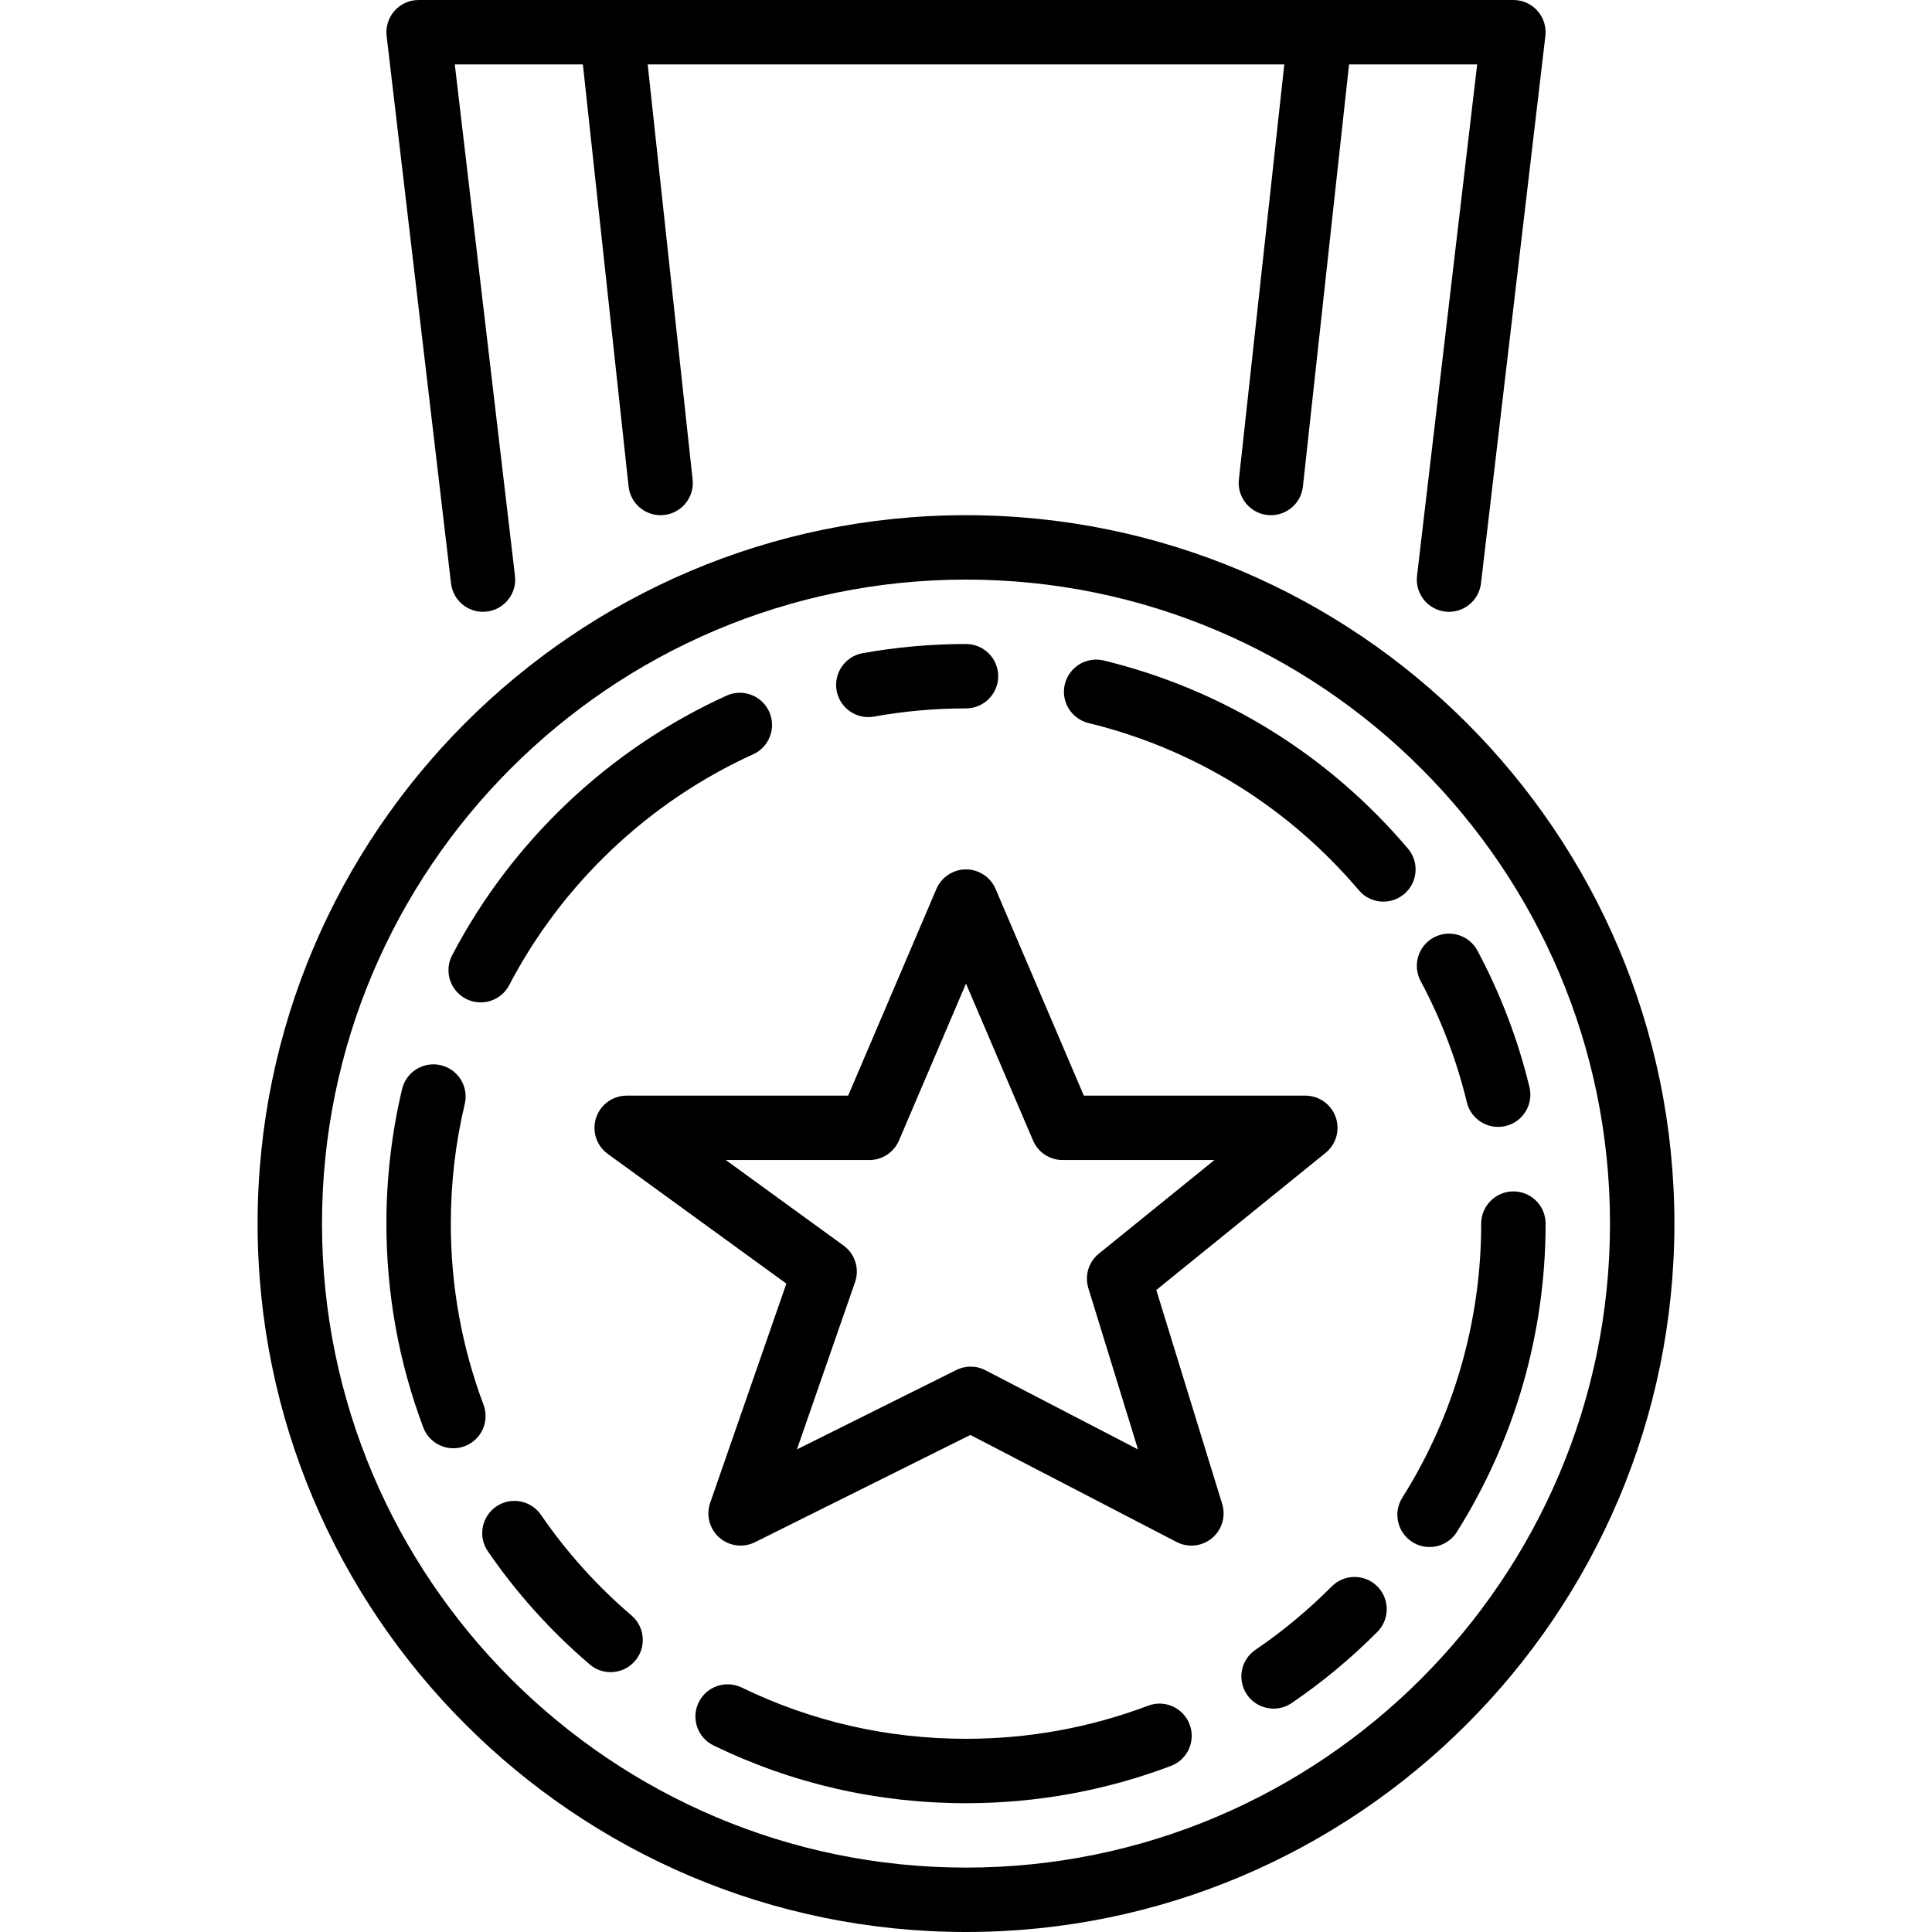 <?xml version="1.0" encoding="iso-8859-1"?>
<!-- Generator: Adobe Illustrator 19.0.0, SVG Export Plug-In . SVG Version: 6.00 Build 0)  -->
<svg version="1.1" id="Layer_1" xmlns="http://www.w3.org/2000/svg" xmlns:xlink="http://www.w3.org/1999/xlink" x="0px" y="0px"
	 viewBox="0 0 512 512" style="enable-background:new 0 0 512 512;" xml:space="preserve">
<g>
	<g>
		<g>
			<path d="M230.11,190.037c0.495,0,1.007-0.043,1.519-0.137c7.979-1.442,16.179-2.167,24.371-2.167c4.71,0,8.533-3.823,8.533-8.533
				s-3.823-8.533-8.533-8.533c-9.207,0-18.423,0.819-27.392,2.432c-4.642,0.836-7.723,5.274-6.895,9.916
				C222.464,187.136,226.057,190.037,230.11,190.037z"/>
			<path d="M128.137,372.267c-5.751-15.326-8.67-31.471-8.67-48c0-10.718,1.237-21.376,3.695-31.701
				c1.092-4.582-1.741-9.19-6.332-10.274c-4.591-1.084-9.19,1.741-10.274,6.332c-2.756,11.614-4.156,23.603-4.156,35.644
				c0,18.586,3.285,36.753,9.762,53.999c1.28,3.422,4.531,5.538,7.987,5.538c0.998,0,2.014-0.179,3.004-0.555
				C127.565,381.594,129.792,376.678,128.137,372.267z"/>
			<path d="M123.426,264.67c1.263,0.657,2.611,0.973,3.951,0.973c3.072,0,6.042-1.664,7.569-4.582
				c14.071-26.906,37.026-48.623,64.649-61.167c4.292-1.946,6.187-7.006,4.241-11.298c-1.946-4.292-6.997-6.187-11.298-4.241
				c-31.07,14.106-56.892,38.545-72.721,68.804C117.641,257.331,119.253,262.485,123.426,264.67z"/>
			<path d="M119.526,154.598c0.546,4.676,4.787,8.038,9.472,7.475c4.676-0.546,8.03-4.787,7.475-9.472L120.525,17.067h33.946
				l12.109,111.846c0.478,4.378,4.173,7.62,8.474,7.62c0.307,0,0.623-0.017,0.93-0.051c4.685-0.503,8.073-4.719,7.569-9.395
				l-11.913-110.02h168.713L328.32,127.07c-0.512,4.685,2.867,8.9,7.552,9.412c0.316,0.034,0.631,0.051,0.939,0.051
				c4.301,0,7.996-3.234,8.474-7.603l12.228-111.863h33.954l-15.94,135.535c-0.555,4.685,2.79,8.926,7.475,9.472
				c0.341,0.043,0.674,0.06,1.007,0.06c4.267,0,7.953-3.2,8.465-7.535L409.54,9.532c0.282-2.423-0.478-4.847-2.099-6.673
				C405.828,1.041,403.507,0,401.067,0H110.933c-2.441,0-4.762,1.041-6.374,2.859c-1.621,1.826-2.381,4.25-2.099,6.673
				L119.526,154.598z"/>
			<path d="M388.727,292.113c0.947,3.908,4.437,6.528,8.286,6.528c0.666,0,1.34-0.077,2.014-0.239
				c4.582-1.109,7.398-5.717,6.298-10.3c-3.046-12.578-7.68-24.747-13.79-36.173c-2.219-4.156-7.407-5.717-11.554-3.499
				c-4.156,2.227-5.717,7.398-3.499,11.554C381.909,270.131,386.031,280.934,388.727,292.113z"/>
			<path d="M288.469,191.616c28.066,6.844,52.838,22.17,71.646,44.314c1.681,1.997,4.087,3.012,6.502,3.012
				c1.954,0,3.917-0.666,5.521-2.022c3.593-3.055,4.036-8.44,0.981-12.032c-21.146-24.909-49.024-42.146-80.606-49.852
				c-4.574-1.101-9.19,1.69-10.317,6.272C281.079,185.882,283.896,190.498,288.469,191.616z"/>
			<path d="M352.913,420.429c-6.187,6.229-12.988,11.878-20.207,16.794c-3.891,2.645-4.907,7.953-2.253,11.853
				c1.656,2.432,4.335,3.729,7.066,3.729c1.647,0,3.319-0.478,4.787-1.476c8.115-5.521,15.761-11.87,22.716-18.876
				c3.319-3.337,3.302-8.747-0.043-12.066C361.643,417.067,356.241,417.084,352.913,420.429z"/>
			<path d="M401.067,315.733c-4.71,0-8.533,3.823-8.533,8.533c0,25.796-7.228,50.918-20.907,72.636
				c-2.509,3.985-1.314,9.25,2.68,11.767c1.408,0.888,2.978,1.306,4.531,1.306c2.833,0,5.615-1.408,7.236-3.985
				c15.386-24.439,23.526-52.702,23.526-81.724C409.6,319.556,405.777,315.733,401.067,315.733z"/>
			<path d="M256,136.533c-103.518,0-187.733,84.215-187.733,187.733S152.482,512,256,512s187.733-84.215,187.733-187.733
				S359.518,136.533,256,136.533z M256,494.933c-94.106,0-170.667-76.561-170.667-170.667S161.894,153.6,256,153.6
				s170.667,76.561,170.667,170.667S350.106,494.933,256,494.933z"/>
			<path d="M306.432,341.862l44.86-36.343c2.816-2.278,3.883-6.076,2.679-9.481c-1.212-3.405-4.429-5.683-8.047-5.683h-58.692
				l-23.39-54.775c-1.34-3.14-4.429-5.18-7.842-5.18s-6.502,2.039-7.842,5.18l-23.39,54.775h-58.692
				c-3.695,0-6.972,2.381-8.115,5.897c-1.143,3.516,0.111,7.373,3.098,9.54l47.334,34.381l-20.19,58.095
				c-1.135,3.277-0.179,6.912,2.423,9.207c1.596,1.399,3.61,2.125,5.641,2.125c1.297,0,2.594-0.29,3.806-0.896l57.079-28.425
				l54.656,28.365c3.046,1.579,6.758,1.178,9.395-1.024c2.637-2.202,3.695-5.777,2.688-9.062L306.432,341.862z M261.163,363.136
				c-1.229-0.64-2.577-0.964-3.934-0.964c-1.297,0-2.603,0.299-3.797,0.896l-42.24,21.035l15.403-44.314
				c1.237-3.55,0-7.501-3.046-9.702l-31.206-22.665H230.4c3.413,0,6.502-2.039,7.842-5.188L256,260.659l17.758,41.574
				c1.34,3.149,4.429,5.188,7.842,5.188h40.235l-30.626,24.806c-2.714,2.193-3.814,5.811-2.79,9.139l13.167,42.743L261.163,363.136z
				"/>
			<path d="M167.356,428.117c-9.139-7.808-17.212-16.776-23.996-26.667c-2.662-3.874-7.97-4.873-11.861-2.202
				c-3.891,2.671-4.881,7.979-2.21,11.861c7.629,11.119,16.708,21.205,26.991,29.978c1.604,1.382,3.567,2.048,5.53,2.048
				c2.415,0,4.804-1.016,6.494-2.987C171.366,436.565,170.94,431.172,167.356,428.117z"/>
			<path d="M304.265,452.028c-15.403,5.82-31.642,8.772-48.265,8.772c-20.855,0-40.858-4.574-59.452-13.594
				c-4.233-2.039-9.344-0.282-11.401,3.959c-2.057,4.241-0.282,9.344,3.951,11.401c20.941,10.155,43.443,15.3,66.901,15.3
				c18.688,0,36.958-3.319,54.298-9.873c4.412-1.664,6.639-6.596,4.966-10.999C313.6,452.582,308.668,450.355,304.265,452.028z"/>
		</g>
	</g>
</g>
<g>
</g>
<g>
</g>
<g>
</g>
<g>
</g>
<g>
</g>
<g>
</g>
<g>
</g>
<g>
</g>
<g>
</g>
<g>
</g>
<g>
</g>
<g>
</g>
<g>
</g>
<g>
</g>
<g>
</g>
</svg>
